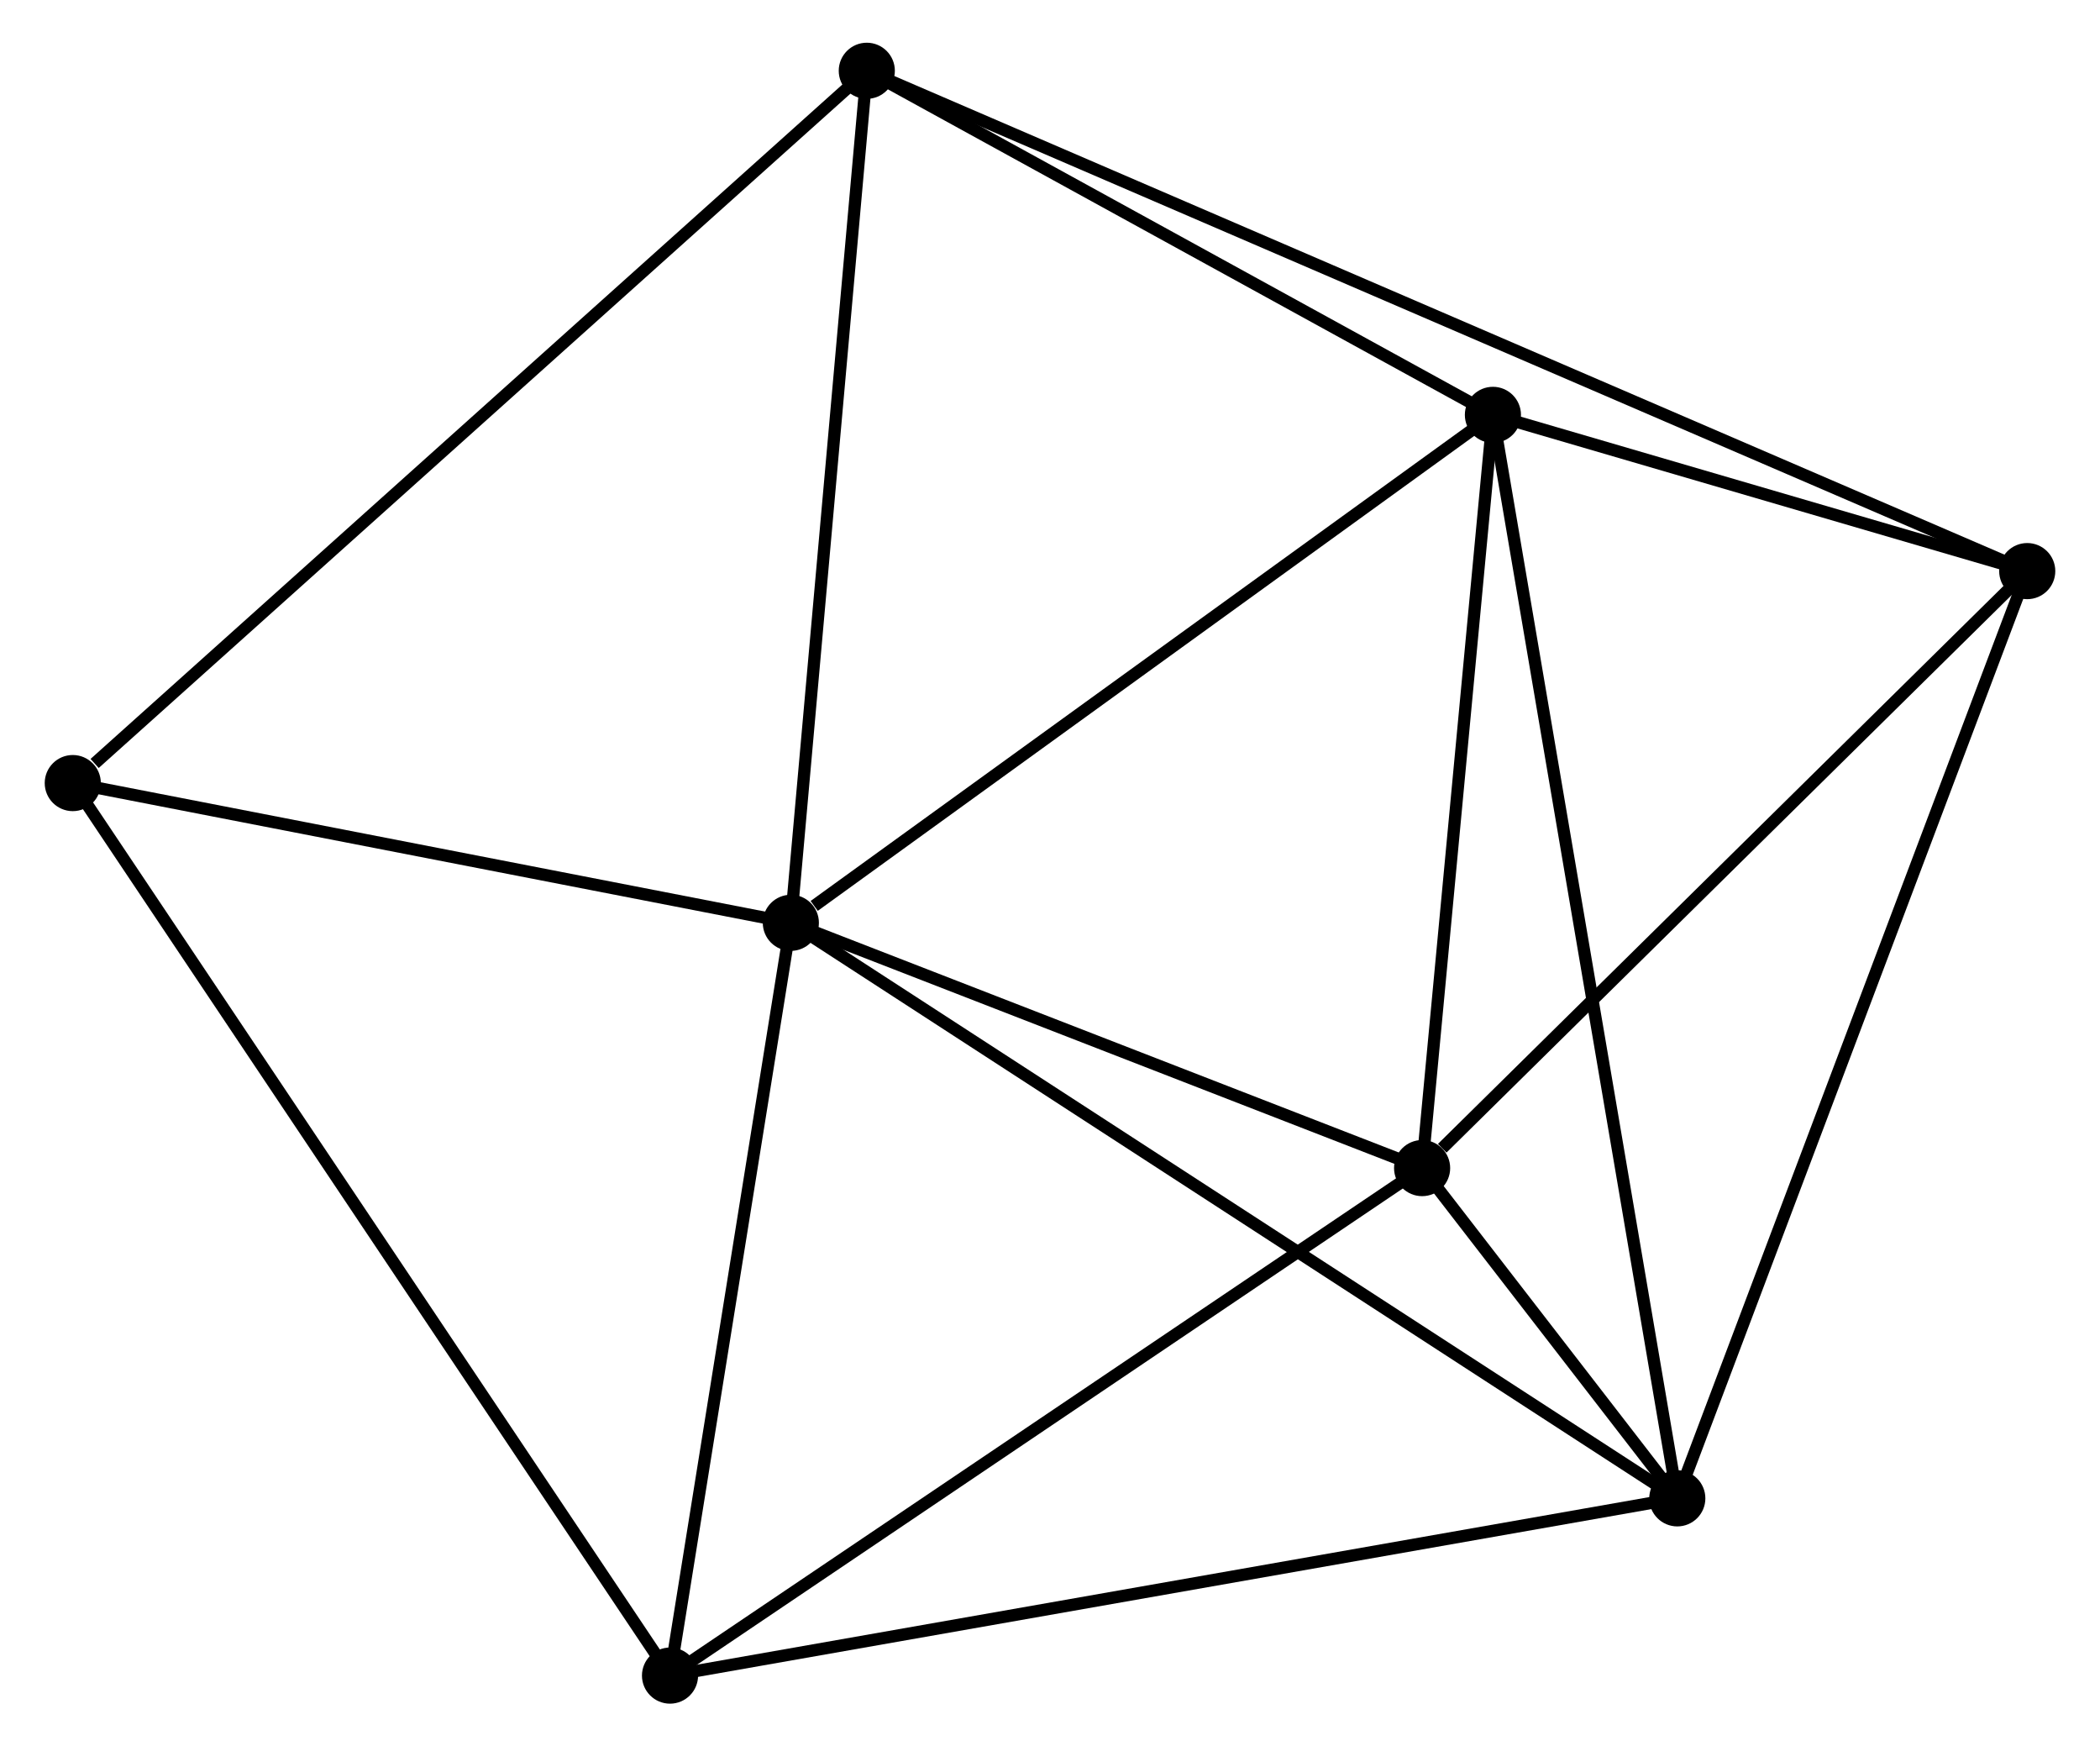 <?xml version="1.0" encoding="UTF-8" standalone="no"?>
<!DOCTYPE svg PUBLIC "-//W3C//DTD SVG 1.1//EN"
 "http://www.w3.org/Graphics/SVG/1.1/DTD/svg11.dtd">
<!-- Generated by graphviz version 2.36.0 (20140111.2315)
 -->
<!-- Title: %3 Pages: 1 -->
<svg width="172pt" height="143pt"
 viewBox="0.00 0.00 171.79 143.10" xmlns="http://www.w3.org/2000/svg" xmlns:xlink="http://www.w3.org/1999/xlink">
<g id="graph0" class="graph" transform="scale(1 1) rotate(0) translate(4 139.098)">
<title>%3</title>
<!-- 0 -->
<g id="node1" class="node"><title>0</title>
<ellipse fill="black" stroke="black" cx="60.654" cy="-63.483" rx="1.8" ry="1.8"/>
</g>
<!-- 1 -->
<g id="node2" class="node"><title>1</title>
<ellipse fill="black" stroke="black" cx="118.197" cy="-105.104" rx="1.8" ry="1.8"/>
</g>
<!-- 0&#45;&#45;1 -->
<g id="edge1" class="edge"><title>0&#45;&#45;1</title>
<path fill="none" stroke="black" d="M62.568,-64.868C71.461,-71.3 108.639,-98.191 116.666,-103.997"/>
</g>
<!-- 2 -->
<g id="node3" class="node"><title>2</title>
<ellipse fill="black" stroke="black" cx="133.31" cy="-16.324" rx="1.8" ry="1.8"/>
</g>
<!-- 0&#45;&#45;2 -->
<g id="edge2" class="edge"><title>0&#45;&#45;2</title>
<path fill="none" stroke="black" d="M62.171,-62.498C71.545,-56.413 121.498,-23.991 131.548,-17.468"/>
</g>
<!-- 3 -->
<g id="node4" class="node"><title>3</title>
<ellipse fill="black" stroke="black" cx="112.394" cy="-43.385" rx="1.8" ry="1.8"/>
</g>
<!-- 0&#45;&#45;3 -->
<g id="edge3" class="edge"><title>0&#45;&#45;3</title>
<path fill="none" stroke="black" d="M62.375,-62.814C70.231,-59.763 102.635,-47.176 110.613,-44.077"/>
</g>
<!-- 5 -->
<g id="node5" class="node"><title>5</title>
<ellipse fill="black" stroke="black" cx="50.751" cy="-1.8" rx="1.8" ry="1.8"/>
</g>
<!-- 0&#45;&#45;5 -->
<g id="edge4" class="edge"><title>0&#45;&#45;5</title>
<path fill="none" stroke="black" d="M60.368,-61.703C58.947,-52.854 52.65,-13.627 51.097,-3.959"/>
</g>
<!-- 6 -->
<g id="node6" class="node"><title>6</title>
<ellipse fill="black" stroke="black" cx="66.879" cy="-133.298" rx="1.8" ry="1.8"/>
</g>
<!-- 0&#45;&#45;6 -->
<g id="edge5" class="edge"><title>0&#45;&#45;6</title>
<path fill="none" stroke="black" d="M60.833,-65.497C61.742,-75.692 65.827,-121.508 66.71,-131.408"/>
</g>
<!-- 7 -->
<g id="node7" class="node"><title>7</title>
<ellipse fill="black" stroke="black" cx="1.8" cy="-74.933" rx="1.8" ry="1.8"/>
</g>
<!-- 0&#45;&#45;7 -->
<g id="edge6" class="edge"><title>0&#45;&#45;7</title>
<path fill="none" stroke="black" d="M58.696,-63.864C49.76,-65.602 12.901,-72.773 3.826,-74.539"/>
</g>
<!-- 1&#45;&#45;2 -->
<g id="edge7" class="edge"><title>1&#45;&#45;2</title>
<path fill="none" stroke="black" d="M118.513,-103.25C120.48,-91.696 131.035,-29.692 132.996,-18.168"/>
</g>
<!-- 1&#45;&#45;3 -->
<g id="edge8" class="edge"><title>1&#45;&#45;3</title>
<path fill="none" stroke="black" d="M118.004,-103.051C117.123,-93.68 113.489,-55.026 112.594,-45.509"/>
</g>
<!-- 1&#45;&#45;6 -->
<g id="edge10" class="edge"><title>1&#45;&#45;6</title>
<path fill="none" stroke="black" d="M116.49,-106.043C108.698,-110.323 76.558,-127.98 68.645,-132.327"/>
</g>
<!-- 4 -->
<g id="node8" class="node"><title>4</title>
<ellipse fill="black" stroke="black" cx="161.991" cy="-92.302" rx="1.8" ry="1.8"/>
</g>
<!-- 1&#45;&#45;4 -->
<g id="edge9" class="edge"><title>1&#45;&#45;4</title>
<path fill="none" stroke="black" d="M120.079,-104.554C127.283,-102.449 153.058,-94.913 160.165,-92.836"/>
</g>
<!-- 2&#45;&#45;3 -->
<g id="edge11" class="edge"><title>2&#45;&#45;3</title>
<path fill="none" stroke="black" d="M132.186,-17.779C128.588,-22.434 117.376,-36.939 113.628,-41.788"/>
</g>
<!-- 2&#45;&#45;5 -->
<g id="edge13" class="edge"><title>2&#45;&#45;5</title>
<path fill="none" stroke="black" d="M131.269,-15.965C119.847,-13.956 63.955,-4.123 52.72,-2.146"/>
</g>
<!-- 2&#45;&#45;4 -->
<g id="edge12" class="edge"><title>2&#45;&#45;4</title>
<path fill="none" stroke="black" d="M134.019,-18.202C137.987,-28.714 157.404,-80.15 161.307,-90.49"/>
</g>
<!-- 3&#45;&#45;5 -->
<g id="edge15" class="edge"><title>3&#45;&#45;5</title>
<path fill="none" stroke="black" d="M110.87,-42.357C102.416,-36.654 61.333,-8.939 52.448,-2.945"/>
</g>
<!-- 3&#45;&#45;4 -->
<g id="edge14" class="edge"><title>3&#45;&#45;4</title>
<path fill="none" stroke="black" d="M114.044,-45.012C121.709,-52.572 153.753,-84.177 160.671,-91"/>
</g>
<!-- 5&#45;&#45;7 -->
<g id="edge17" class="edge"><title>5&#45;&#45;7</title>
<path fill="none" stroke="black" d="M49.728,-3.327C43.358,-12.845 9.171,-63.921 2.817,-73.414"/>
</g>
<!-- 6&#45;&#45;7 -->
<g id="edge18" class="edge"><title>6&#45;&#45;7</title>
<path fill="none" stroke="black" d="M65.27,-131.855C56.344,-123.85 12.972,-84.953 3.591,-76.54"/>
</g>
<!-- 4&#45;&#45;6 -->
<g id="edge16" class="edge"><title>4&#45;&#45;6</title>
<path fill="none" stroke="black" d="M160.005,-93.158C147.52,-98.54 80.051,-127.62 68.547,-132.579"/>
</g>
</g>
</svg>
